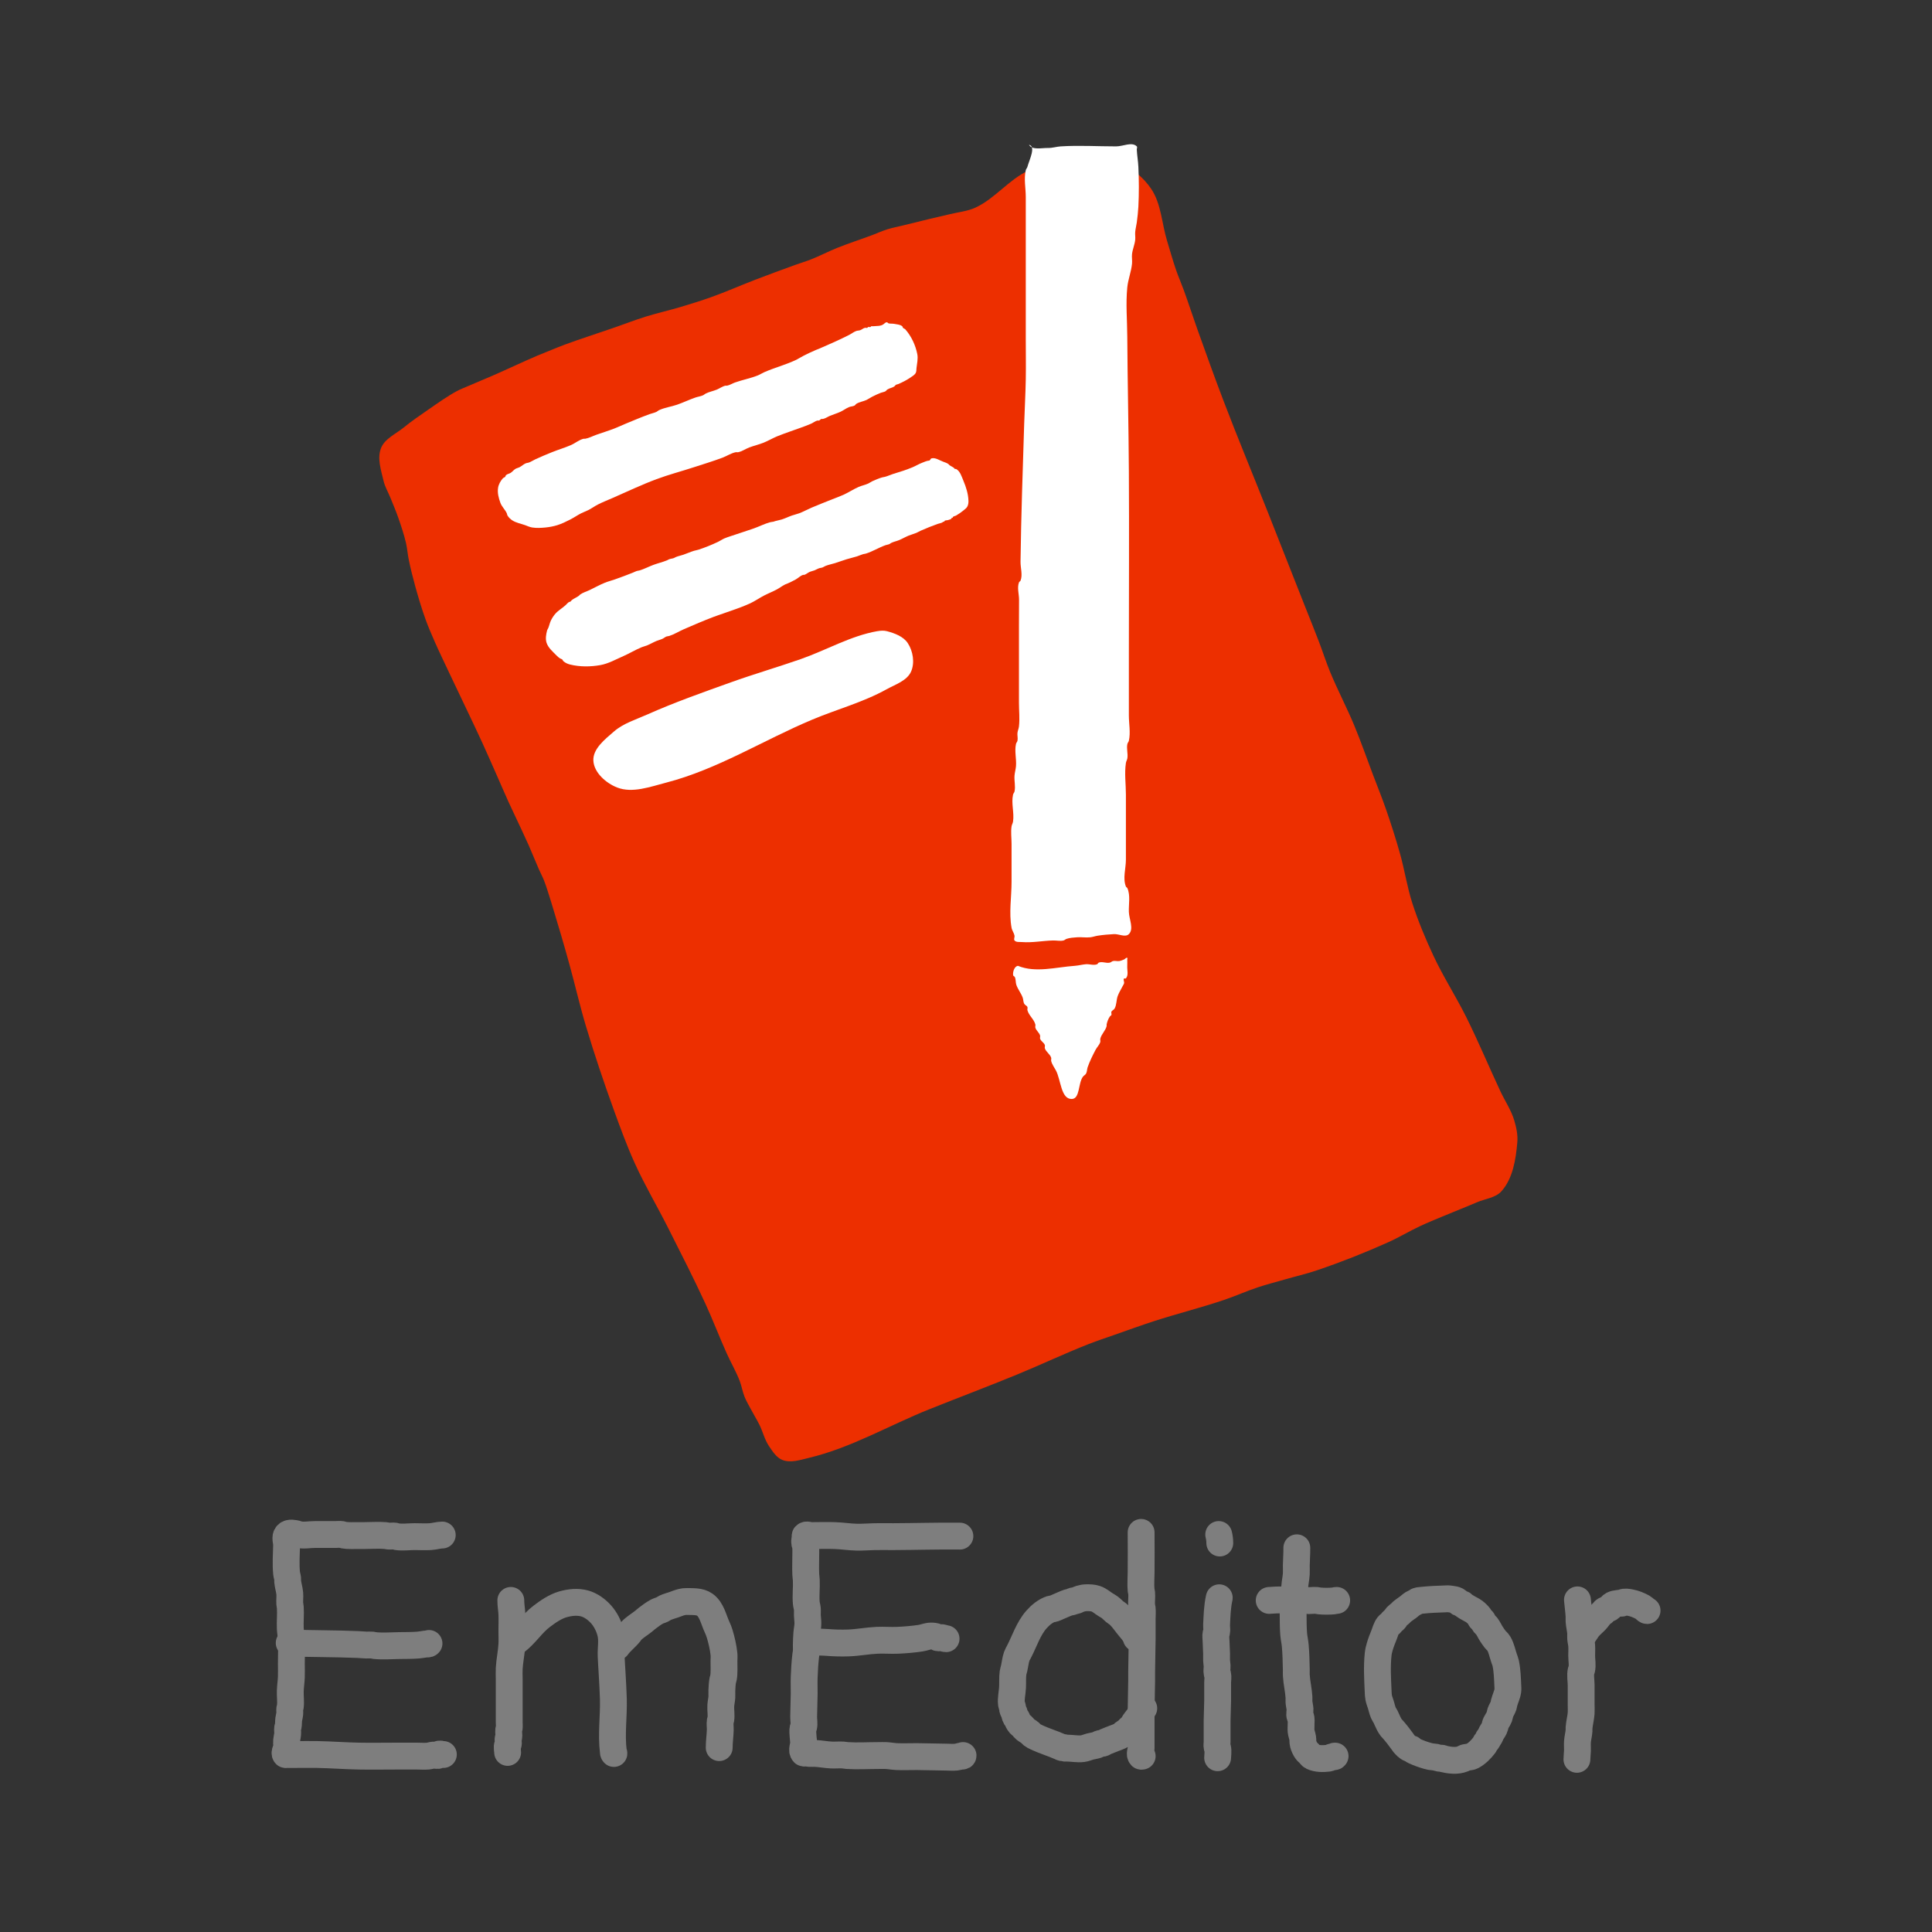 <?xml version="1.0" encoding="UTF-8" standalone="no"?>
<!-- Created with Inkscape (http://www.inkscape.org/) -->

<svg
   width="400"
   height="400"
   viewBox="0 0 105.833 105.833"
   version="1.1"
   id="svg5"
   xml:space="preserve"
   xmlns="http://www.w3.org/2000/svg"
   xmlns:svg="http://www.w3.org/2000/svg"><rect x="0" y="0" width="105.833" height="105.833" fill="#333333" stroke="none"/><defs
     id="defs2" /><g
     id="layer1"
     transform="translate(-24.722,-11.894)"
     style="opacity:1"><path
       style="opacity:1;fill:#ed2f00;fill-opacity:1;stroke:none;stroke-width:1.551;stroke-linecap:round;stroke-linejoin:round"
       d="m 83.62,20.55 c -0.879,0.144 -1.774,0.318 -2.581,0.695 -1.064,0.498 -1.819,1.532 -2.886,2.023 -0.434,0.2 -0.924,0.242 -1.388,0.356 -0.388,0.095 -0.778,0.18 -1.166,0.273 -0.463,0.111 -0.925,0.227 -1.388,0.341 -0.299,0.074 -0.603,0.13 -0.896,0.222 -0.275,0.086 -0.538,0.208 -0.808,0.31 -0.64,0.24 -1.292,0.449 -1.927,0.704 -0.483,0.194 -0.945,0.438 -1.429,0.629 -0.283,0.111 -0.576,0.197 -0.862,0.3 -0.733,0.264 -1.462,0.535 -2.189,0.813 -0.814,0.312 -1.612,0.666 -2.433,0.96 -0.555,0.198 -1.119,0.371 -1.683,0.54 -0.623,0.186 -1.26,0.326 -1.881,0.52 -0.611,0.191 -1.208,0.423 -1.813,0.632 -0.877,0.304 -1.762,0.583 -2.632,0.905 -0.246,0.091 -0.489,0.192 -0.733,0.29 -0.254,0.102 -0.509,0.203 -0.761,0.31 -0.821,0.351 -1.628,0.736 -2.446,1.093 -0.44,0.192 -0.885,0.372 -1.325,0.564 -0.215,0.094 -0.436,0.175 -0.642,0.286 -0.547,0.297 -1.055,0.664 -1.568,1.017 -0.46,0.316 -0.92,0.633 -1.353,0.985 -0.431,0.351 -1.03,0.604 -1.235,1.12 -0.223,0.562 0.002,1.22 0.141,1.809 0.076,0.321 0.251,0.61 0.374,0.916 0.145,0.361 0.299,0.718 0.427,1.085 0.16,0.457 0.314,0.918 0.425,1.39 0.068,0.29 0.086,0.59 0.145,0.881 0.102,0.503 0.226,1.001 0.363,1.496 0.17,0.612 0.352,1.221 0.567,1.818 0.144,0.399 0.314,0.788 0.483,1.176 0.251,0.573 0.525,1.136 0.791,1.702 0.605,1.291 1.234,2.57 1.829,3.865 0.263,0.574 0.515,1.153 0.771,1.73 0.221,0.499 0.434,1.001 0.659,1.497 0.096,0.212 0.197,0.423 0.296,0.634 0.271,0.582 0.551,1.159 0.812,1.746 0.193,0.434 0.365,0.878 0.557,1.313 0.091,0.206 0.199,0.406 0.283,0.615 0.076,0.188 0.137,0.381 0.201,0.574 0.126,0.382 0.239,0.768 0.356,1.152 0.134,0.442 0.268,0.885 0.398,1.329 0.151,0.519 0.3,1.039 0.443,1.56 0.311,1.127 0.57,2.268 0.906,3.387 0.464,1.546 0.979,3.077 1.53,4.595 0.355,0.978 0.713,1.957 1.142,2.904 0.55,1.214 1.232,2.363 1.831,3.553 0.691,1.372 1.393,2.74 2.035,4.135 0.413,0.896 0.762,1.821 1.167,2.721 0.229,0.509 0.513,0.993 0.714,1.513 0.11,0.284 0.153,0.591 0.267,0.873 0.097,0.241 0.232,0.465 0.354,0.695 0.15,0.283 0.319,0.555 0.462,0.841 0.189,0.381 0.282,0.812 0.521,1.164 0.201,0.295 0.413,0.641 0.747,0.766 0.456,0.17 0.981,-0.01 1.455,-0.123 2.303,-0.549 4.388,-1.782 6.587,-2.661 1.595,-0.638 3.202,-1.243 4.791,-1.895 1.323,-0.543 2.615,-1.159 3.947,-1.68 0.459,-0.179 0.928,-0.334 1.394,-0.497 0.72,-0.253 1.438,-0.514 2.165,-0.75 1.274,-0.414 2.577,-0.737 3.846,-1.166 0.622,-0.21 1.222,-0.482 1.844,-0.688 0.479,-0.159 0.969,-0.284 1.454,-0.424 0.598,-0.173 1.206,-0.313 1.796,-0.512 1.317,-0.446 2.613,-0.959 3.882,-1.528 0.604,-0.271 1.172,-0.616 1.772,-0.896 0.398,-0.186 0.807,-0.351 1.212,-0.521 0.63,-0.265 1.268,-0.511 1.895,-0.781 0.449,-0.193 1.011,-0.238 1.337,-0.601 0.627,-0.699 0.788,-1.743 0.87,-2.678 0.036,-0.406 -0.053,-0.821 -0.17,-1.212 -0.168,-0.559 -0.506,-1.053 -0.754,-1.582 -0.632,-1.349 -1.205,-2.725 -1.868,-4.058 -0.568,-1.143 -1.266,-2.221 -1.806,-3.378 -0.435,-0.932 -0.834,-1.885 -1.15,-2.863 -0.289,-0.893 -0.425,-1.829 -0.68,-2.733 -0.228,-0.809 -0.484,-1.61 -0.759,-2.404 -0.223,-0.645 -0.481,-1.278 -0.723,-1.917 -0.339,-0.896 -0.653,-1.802 -1.02,-2.686 -0.413,-0.996 -0.92,-1.951 -1.329,-2.949 -0.221,-0.54 -0.399,-1.098 -0.607,-1.643 -0.254,-0.665 -0.522,-1.324 -0.784,-1.986 -0.674,-1.707 -1.344,-3.415 -2.02,-5.121 -0.802,-2.025 -1.64,-4.035 -2.416,-6.07 -0.502,-1.316 -0.978,-2.643 -1.451,-3.97 -0.252,-0.707 -0.481,-1.422 -0.738,-2.126 -0.132,-0.362 -0.288,-0.714 -0.414,-1.078 -0.183,-0.528 -0.331,-1.068 -0.495,-1.603 -0.292,-0.95 -0.316,-2.026 -0.87,-2.851 -0.441,-0.657 -1.114,-1.184 -1.839,-1.502 -0.496,-0.218 -1.068,-0.209 -1.609,-0.231 -0.24,-0.01 -0.483,0.005 -0.72,0.044 z"
       id="path1176" /><path
       style="opacity:1;fill:#ffffff;fill-opacity:1;stroke:none;stroke-width:1.551;stroke-linecap:round;stroke-linejoin:round"
       d="m 73.143,29.636 c -0.154,0.138 -0.402,0.108 -0.608,0.13 -0.029,0.003 -0.06,-0.011 -0.087,0 -0.019,0.008 -0.025,0.036 -0.043,0.043 -0.04,0.017 -0.09,-0.017 -0.13,0 -0.019,0.008 -0.025,0.036 -0.043,0.043 -0.04,0.017 -0.088,-0.01 -0.13,0 -0.094,0.022 -0.169,0.099 -0.26,0.13 -0.07,0.024 -0.148,0.018 -0.217,0.043 -0.14,0.051 -0.258,0.15 -0.391,0.217 -0.526,0.266 -1.065,0.506 -1.606,0.738 -0.072,0.031 -0.146,0.056 -0.217,0.087 -0.22,0.095 -0.437,0.196 -0.651,0.304 -0.162,0.082 -0.313,0.184 -0.478,0.26 -0.549,0.254 -1.14,0.407 -1.693,0.651 -0.118,0.052 -0.227,0.125 -0.347,0.174 -0.408,0.164 -0.845,0.244 -1.259,0.391 -0.147,0.052 -0.281,0.144 -0.434,0.174 -0.028,0.005 -0.059,-0.006 -0.087,0 -0.171,0.037 -0.315,0.151 -0.478,0.217 -0.199,0.081 -0.416,0.12 -0.608,0.217 -0.047,0.023 -0.083,0.065 -0.13,0.087 -0.137,0.064 -0.291,0.081 -0.434,0.13 -0.338,0.117 -0.661,0.273 -0.998,0.391 -0.329,0.114 -0.684,0.155 -0.998,0.304 -0.047,0.022 -0.083,0.064 -0.13,0.087 -0.123,0.06 -0.262,0.083 -0.391,0.13 -0.439,0.161 -0.87,0.342 -1.302,0.521 -0.204,0.084 -0.402,0.181 -0.608,0.26 -0.329,0.127 -0.666,0.23 -0.998,0.347 -0.203,0.072 -0.396,0.18 -0.608,0.217 -0.029,0.005 -0.059,-0.007 -0.087,0 -0.252,0.059 -0.457,0.244 -0.695,0.347 -0.34,0.148 -0.698,0.252 -1.042,0.391 -0.307,0.123 -0.612,0.252 -0.912,0.391 -0.117,0.054 -0.226,0.129 -0.347,0.174 -0.056,0.021 -0.119,0.02 -0.174,0.043 -0.126,0.053 -0.226,0.155 -0.347,0.217 -0.07,0.035 -0.15,0.047 -0.217,0.087 -0.097,0.058 -0.166,0.155 -0.26,0.217 -0.081,0.053 -0.192,0.062 -0.26,0.13 -0.023,0.023 -0.022,0.063 -0.043,0.087 -0.035,0.039 -0.096,0.048 -0.13,0.087 -0.128,0.146 -0.231,0.329 -0.26,0.521 -0.043,0.275 0.034,0.564 0.13,0.825 0.077,0.207 0.254,0.364 0.347,0.564 0.019,0.041 0.019,0.091 0.043,0.13 0.065,0.104 0.157,0.194 0.26,0.26 0.208,0.134 0.461,0.178 0.695,0.26 0.129,0.046 0.255,0.108 0.391,0.13 0.243,0.039 0.493,0.024 0.738,0 0.22,-0.022 0.44,-0.064 0.651,-0.13 0.241,-0.076 0.469,-0.19 0.695,-0.304 0.208,-0.105 0.4,-0.242 0.608,-0.347 0.127,-0.064 0.264,-0.109 0.391,-0.174 0.179,-0.092 0.342,-0.212 0.521,-0.304 0.254,-0.13 0.52,-0.233 0.781,-0.347 0.808,-0.353 1.605,-0.734 2.431,-1.042 0.669,-0.249 1.362,-0.43 2.04,-0.651 0.522,-0.17 1.048,-0.329 1.563,-0.521 0.249,-0.093 0.477,-0.252 0.738,-0.304 0.043,-0.008 0.088,0.009 0.13,0 0.216,-0.044 0.402,-0.182 0.608,-0.26 0.257,-0.098 0.527,-0.158 0.781,-0.26 0.252,-0.101 0.488,-0.242 0.738,-0.347 0.228,-0.096 0.463,-0.174 0.695,-0.26 0.39,-0.145 0.79,-0.268 1.172,-0.434 0.119,-0.051 0.221,-0.144 0.347,-0.174 0.028,-0.007 0.059,0.008 0.087,0 0.05,-0.015 0.08,-0.072 0.13,-0.087 0.028,-0.008 0.059,0.006 0.087,0 0.139,-0.03 0.259,-0.119 0.391,-0.174 0.186,-0.077 0.381,-0.132 0.564,-0.217 0.165,-0.076 0.31,-0.192 0.478,-0.26 0.097,-0.04 0.213,-0.033 0.304,-0.087 0.035,-0.021 0.053,-0.065 0.087,-0.087 0.169,-0.11 0.382,-0.131 0.564,-0.217 0.105,-0.05 0.2,-0.121 0.304,-0.174 0.156,-0.08 0.315,-0.153 0.478,-0.217 0.085,-0.033 0.183,-0.039 0.26,-0.087 0.035,-0.022 0.053,-0.064 0.087,-0.087 0.117,-0.081 0.273,-0.093 0.391,-0.174 0.034,-0.023 0.052,-0.065 0.087,-0.087 0.039,-0.024 0.088,-0.025 0.13,-0.043 0.226,-0.097 0.448,-0.209 0.651,-0.347 0.11,-0.075 0.238,-0.144 0.304,-0.26 0.043,-0.077 0.034,-0.173 0.043,-0.26 0.029,-0.259 0.095,-0.526 0.043,-0.781 -0.098,-0.489 -0.324,-0.97 -0.651,-1.346 -0.034,-0.039 -0.096,-0.048 -0.13,-0.087 -0.021,-0.024 -0.019,-0.066 -0.043,-0.087 -0.116,-0.097 -0.286,-0.099 -0.434,-0.13 -0.114,-0.024 -0.242,0.008 -0.347,-0.043 -0.018,-0.009 -0.023,-0.04 -0.043,-0.043 -0.064,-0.01 -0.131,0.038 -0.174,0.087 -10e-7,2e-6 0,5e-6 -2e-6,6e-6 z"
       id="path1534" /><path
       style="opacity:1;fill:#ffffff;fill-opacity:1;stroke:none;stroke-width:1.551;stroke-linecap:round;stroke-linejoin:round"
       d="m 75.628,37.123 c -0.139,0.009 -0.269,0.073 -0.399,0.123 -0.179,0.069 -0.345,0.171 -0.522,0.246 -0.161,0.068 -0.326,0.127 -0.491,0.184 -0.193,0.067 -0.39,0.119 -0.583,0.184 -0.144,0.048 -0.283,0.113 -0.43,0.153 -0.05,0.014 -0.103,0.016 -0.153,0.031 -0.19,0.055 -0.374,0.13 -0.553,0.215 -0.074,0.036 -0.14,0.088 -0.215,0.123 -0.168,0.077 -0.353,0.111 -0.522,0.184 -0.286,0.124 -0.546,0.3 -0.829,0.43 -0.2,0.092 -0.409,0.163 -0.614,0.246 -0.379,0.153 -0.76,0.299 -1.136,0.46 -0.227,0.098 -0.444,0.219 -0.675,0.307 -0.13,0.049 -0.268,0.077 -0.399,0.123 -0.187,0.065 -0.364,0.155 -0.553,0.215 -0.121,0.038 -0.247,0.057 -0.368,0.092 -0.031,0.009 -0.061,0.023 -0.092,0.031 -0.06,0.015 -0.124,0.014 -0.184,0.031 -0.306,0.083 -0.591,0.231 -0.89,0.338 -0.427,0.152 -0.861,0.281 -1.289,0.43 -0.113,0.039 -0.229,0.074 -0.338,0.123 -0.117,0.053 -0.222,0.13 -0.338,0.184 -0.349,0.164 -0.707,0.311 -1.074,0.43 -0.08,0.026 -0.165,0.037 -0.246,0.061 -0.198,0.061 -0.387,0.149 -0.583,0.215 -0.132,0.045 -0.27,0.071 -0.399,0.123 -0.042,0.017 -0.08,0.046 -0.123,0.061 -0.079,0.029 -0.166,0.032 -0.246,0.061 -0.043,0.016 -0.081,0.044 -0.123,0.061 -0.239,0.099 -0.494,0.157 -0.737,0.246 -0.259,0.095 -0.503,0.228 -0.767,0.307 -0.05,0.015 -0.104,0.015 -0.153,0.031 -0.074,0.023 -0.143,0.063 -0.215,0.092 -0.325,0.13 -0.653,0.252 -0.982,0.368 -0.183,0.065 -0.373,0.111 -0.553,0.184 -0.284,0.115 -0.552,0.267 -0.829,0.399 -0.174,0.083 -0.365,0.135 -0.522,0.246 -0.024,0.017 -0.039,0.043 -0.061,0.061 -0.123,0.097 -0.276,0.149 -0.399,0.246 -0.034,0.027 -0.052,0.075 -0.092,0.092 -0.009,0.004 -0.021,-0.003 -0.031,0 -0.035,0.011 -0.064,0.038 -0.092,0.061 -0.045,0.037 -0.08,0.084 -0.123,0.123 -0.177,0.162 -0.392,0.282 -0.553,0.46 -0.099,0.11 -0.179,0.236 -0.246,0.368 -0.068,0.136 -0.094,0.29 -0.153,0.43 -0.018,0.042 -0.05,0.079 -0.061,0.123 -0.057,0.218 -0.099,0.461 -0.031,0.675 0.091,0.285 0.344,0.491 0.553,0.706 0.056,0.057 0.117,0.11 0.184,0.153 0.038,0.025 0.088,0.031 0.123,0.061 0.028,0.024 0.034,0.068 0.061,0.092 0.103,0.091 0.235,0.151 0.368,0.184 0.537,0.132 1.114,0.128 1.658,0.031 0.443,-0.079 0.846,-0.311 1.259,-0.491 0.344,-0.15 0.665,-0.35 1.013,-0.491 0.09,-0.037 0.186,-0.056 0.276,-0.092 0.178,-0.071 0.344,-0.172 0.522,-0.246 0.111,-0.046 0.229,-0.072 0.338,-0.123 0.075,-0.035 0.138,-0.094 0.215,-0.123 0.049,-0.018 0.104,-0.015 0.153,-0.031 0.279,-0.091 0.53,-0.251 0.798,-0.368 0.538,-0.236 1.079,-0.465 1.627,-0.675 0.172,-0.066 0.349,-0.121 0.522,-0.184 0.493,-0.179 0.998,-0.332 1.473,-0.553 0.266,-0.123 0.507,-0.295 0.767,-0.43 0.232,-0.12 0.476,-0.214 0.706,-0.338 0.158,-0.085 0.3,-0.197 0.46,-0.276 0.049,-0.024 0.103,-0.039 0.153,-0.061 0.146,-0.066 0.29,-0.137 0.43,-0.215 0.136,-0.076 0.249,-0.203 0.399,-0.246 0.02,-0.005 0.041,0.005 0.061,0 0.045,-0.011 0.083,-0.039 0.123,-0.061 0.052,-0.029 0.099,-0.067 0.153,-0.092 0.088,-0.041 0.186,-0.057 0.276,-0.092 0.094,-0.036 0.18,-0.092 0.276,-0.123 0.05,-0.016 0.104,-0.014 0.153,-0.031 0.065,-0.022 0.12,-0.067 0.184,-0.092 0.169,-0.066 0.349,-0.099 0.522,-0.153 0.216,-0.068 0.428,-0.149 0.645,-0.215 0.183,-0.056 0.37,-0.095 0.553,-0.153 0.114,-0.037 0.222,-0.09 0.338,-0.123 0.05,-0.014 0.104,-0.015 0.153,-0.031 0.372,-0.116 0.707,-0.33 1.074,-0.46 0.07,-0.025 0.147,-0.03 0.215,-0.061 0.033,-0.015 0.059,-0.045 0.092,-0.061 0.136,-0.068 0.289,-0.095 0.43,-0.153 0.178,-0.073 0.344,-0.172 0.522,-0.246 0.141,-0.058 0.29,-0.094 0.43,-0.153 0.084,-0.036 0.162,-0.085 0.246,-0.123 0.302,-0.135 0.61,-0.255 0.921,-0.368 0.091,-0.033 0.194,-0.041 0.276,-0.092 0.012,-0.008 0.017,-0.025 0.031,-0.031 0.019,-0.008 0.047,0.014 0.061,0 0.007,-0.007 -0.006,-0.023 0,-0.031 0.045,-0.059 0.145,-0.034 0.215,-0.061 0.064,-0.025 0.148,-0.034 0.184,-0.092 0.005,-0.009 -0.007,-0.023 0,-0.031 0.014,-0.014 0.047,0.014 0.061,0 0.007,-0.007 -0.005,-0.022 0,-0.031 0.036,-0.058 0.125,-0.057 0.184,-0.092 0.139,-0.082 0.275,-0.173 0.399,-0.276 0.078,-0.065 0.167,-0.126 0.215,-0.215 0.049,-0.092 0.064,-0.203 0.061,-0.307 -0.009,-0.38 -0.129,-0.755 -0.276,-1.105 -0.098,-0.233 -0.178,-0.522 -0.399,-0.645 -0.018,-0.01 -0.042,0.008 -0.061,0 -0.027,-0.011 -0.039,-0.043 -0.061,-0.061 -0.076,-0.06 -0.17,-0.093 -0.246,-0.153 -0.023,-0.018 -0.038,-0.045 -0.061,-0.061 -0.083,-0.057 -0.182,-0.088 -0.276,-0.123 -0.21,-0.076 -0.428,-0.24 -0.645,-0.184 -0.056,0.015 -0.068,0.105 -0.123,0.123 -2e-6,10e-7 -4e-6,-1e-6 -6e-6,-1e-6 z"
       id="path1649" /><path
       style="opacity:1;fill:#ffffff;fill-opacity:1;stroke:none;stroke-width:1.551;stroke-linecap:round;stroke-linejoin:round"
       d="m 72.782,46.468 c -1.47,0.258 -2.796,1.043 -4.205,1.534 -1.265,0.441 -2.553,0.816 -3.815,1.268 -1.54,0.552 -3.086,1.096 -4.58,1.762 -0.623,0.278 -1.308,0.482 -1.824,0.929 -0.495,0.429 -1.169,0.952 -1.132,1.606 0.037,0.653 0.694,1.228 1.303,1.466 0.839,0.327 1.816,-0.043 2.687,-0.268 2.812,-0.728 5.323,-2.327 8.001,-3.451 1.35,-0.567 2.788,-0.949 4.068,-1.66 0.484,-0.269 1.123,-0.468 1.346,-0.975 0.21,-0.479 0.105,-1.122 -0.184,-1.558 -0.24,-0.363 -0.713,-0.537 -1.134,-0.65 -0.171,-0.046 -0.358,-0.032 -0.533,-0.001 z"
       id="path1651" /><path
       style="opacity:1;fill:#ffffff;fill-opacity:1;stroke:none;stroke-width:1.551;stroke-linecap:round;stroke-linejoin:round"
       d="m 81.087,19.825 c 0.398,0.079 0.021,0.824 -0.087,1.216 -0.017,0.062 -0.072,0.111 -0.087,0.174 -0.113,0.479 0,0.984 0,1.476 0,1.158 0,2.315 0,3.473 0,1.447 0,2.894 0,4.341 0,0.724 0.013,1.447 0,2.171 -0.014,0.811 -0.062,1.621 -0.087,2.431 -0.079,2.518 -0.168,5.035 -0.201,7.554 -0.005,0.347 0.128,0.719 0,1.042 -0.015,0.037 -0.067,0.05 -0.081,0.087 -0.117,0.296 5.64e-4,0.637 0,0.955 -8.73e-4,0.492 -0.004,0.984 -0.005,1.476 -9.69e-4,0.55 0,1.1 0,1.65 0,0.839 0,1.679 0,2.518 0,0.434 0.05,0.871 0,1.302 -0.014,0.118 -0.068,0.229 -0.081,0.347 -0.017,0.144 0.031,0.293 0,0.434 -0.014,0.062 -0.067,0.111 -0.081,0.174 -0.088,0.396 0.031,0.812 0,1.216 -0.014,0.175 -0.068,0.346 -0.081,0.521 -0.022,0.289 0.063,0.586 0,0.868 -0.014,0.062 -0.067,0.111 -0.081,0.174 -0.107,0.48 0.074,0.99 0,1.476 -0.014,0.09 -0.068,0.171 -0.081,0.26 -0.048,0.315 0,0.637 0,0.955 0,0.695 0,1.389 0,2.084 0,0.839 -0.15,1.692 0,2.518 0.028,0.152 0.135,0.282 0.163,0.434 0.015,0.085 -0.055,0.193 0,0.26 0.087,0.108 0.268,0.076 0.407,0.087 0.568,0.045 1.138,-0.072 1.708,-0.087 0.19,-0.005 0.385,0.046 0.569,0 0.06,-0.015 0.104,-0.067 0.163,-0.087 0.182,-0.061 0.378,-0.072 0.569,-0.087 0.243,-0.018 0.489,0.026 0.732,0 0.138,-0.015 0.27,-0.066 0.407,-0.087 0.296,-0.046 0.595,-0.072 0.895,-0.087 0.271,-0.013 0.622,0.192 0.813,0 0.287,-0.287 0.013,-0.811 0,-1.216 -0.014,-0.435 0.091,-0.903 -0.081,-1.302 -0.016,-0.036 -0.067,-0.05 -0.081,-0.087 -0.181,-0.458 0,-0.984 0,-1.476 0,-1.187 0,-2.373 0,-3.56 0,-0.579 -0.087,-1.164 0,-1.736 0.014,-0.09 0.068,-0.171 0.081,-0.26 0.039,-0.257 -0.057,-0.527 0,-0.781 0.014,-0.062 0.067,-0.111 0.081,-0.174 0.101,-0.452 0,-0.926 0,-1.389 0,-1.129 0,-2.257 0,-3.386 0,-3.328 0.02,-6.657 0,-9.985 -0.014,-2.46 -0.072,-4.92 -0.087,-7.38 -0.005,-0.897 -0.088,-1.799 0,-2.692 0.044,-0.441 0.217,-0.862 0.26,-1.302 0.017,-0.173 -0.019,-0.348 0,-0.521 0.029,-0.265 0.145,-0.516 0.174,-0.781 0.016,-0.144 -0.012,-0.29 0,-0.434 0.015,-0.175 0.064,-0.346 0.087,-0.521 0.038,-0.288 0.072,-0.578 0.087,-0.868 0.036,-0.723 0.033,-1.448 0,-2.171 -0.014,-0.319 -0.072,-0.636 -0.087,-0.955 -0.003,-0.058 0.041,-0.133 0,-0.174 -0.266,-0.266 -0.752,0 -1.129,0 -1.013,0 -2.028,-0.063 -3.039,0 -0.233,0.015 -0.461,0.092 -0.695,0.087 -0.352,-0.007 -0.86,0.128 -1.042,-0.174 -10e-7,-2e-6 0,-6e-6 10e-7,-6e-6 z"
       id="path1653" /><path
       style="opacity:1;fill:#ffffff;fill-opacity:1;stroke:none;stroke-width:1.551;stroke-linecap:round;stroke-linejoin:round"
       d="m 80.48,64.8 c 0.963,0.399 2.086,0.074 3.126,0 0.204,-0.015 0.404,-0.072 0.608,-0.087 0.202,-0.014 0.421,0.078 0.608,0 0.038,-0.016 0.049,-0.071 0.087,-0.087 0.187,-0.078 0.411,0.047 0.608,0 0.063,-0.015 0.111,-0.072 0.174,-0.087 0.113,-0.027 0.233,0.019 0.347,0 0.09,-0.015 0.176,-0.052 0.26,-0.087 0.06,-0.025 0.119,-0.121 0.174,-0.087 0.025,0.015 0,0.058 0,0.087 0,0.116 0.007,0.232 0,0.347 -0.015,0.233 0.088,0.54 -0.087,0.695 -0.022,0.019 -0.066,-0.02 -0.087,0 -0.061,0.061 0.02,0.176 0,0.26 -0.015,0.063 -0.058,0.116 -0.087,0.174 -0.087,0.174 -0.193,0.339 -0.26,0.521 -0.083,0.224 -0.056,0.487 -0.174,0.695 -0.04,0.071 -0.142,0.098 -0.174,0.174 -0.022,0.053 0.022,0.12 0,0.174 -0.016,0.038 -0.064,0.053 -0.087,0.087 -0.086,0.13 -0.144,0.281 -0.174,0.434 -0.005,0.028 0.007,0.059 0,0.087 -0.059,0.252 -0.288,0.443 -0.347,0.695 -0.013,0.056 0.015,0.118 0,0.174 -0.045,0.163 -0.182,0.285 -0.26,0.434 -0.163,0.31 -0.319,0.625 -0.434,0.955 -0.039,0.113 -0.028,0.243 -0.087,0.347 -0.04,0.071 -0.126,0.107 -0.174,0.174 -0.265,0.367 -0.155,1.206 -0.608,1.216 -0.596,0.013 -0.59,-1.036 -0.868,-1.563 -0.091,-0.172 -0.216,-0.332 -0.26,-0.521 -0.013,-0.056 0.017,-0.118 0,-0.174 -0.06,-0.2 -0.287,-0.321 -0.347,-0.521 -0.017,-0.055 0.018,-0.119 0,-0.174 -0.046,-0.137 -0.215,-0.21 -0.26,-0.347 -0.018,-0.055 0.015,-0.118 0,-0.174 -0.045,-0.163 -0.215,-0.271 -0.26,-0.434 -0.015,-0.056 0.015,-0.118 0,-0.174 -0.075,-0.288 -0.359,-0.493 -0.434,-0.781 -0.015,-0.056 0.022,-0.12 0,-0.174 -0.031,-0.076 -0.133,-0.102 -0.174,-0.174 -0.059,-0.104 -0.045,-0.235 -0.087,-0.347 -0.09,-0.243 -0.263,-0.45 -0.347,-0.695 -0.048,-0.14 -0.017,-0.304 -0.087,-0.434 -0.019,-0.036 -0.08,-0.046 -0.087,-0.087 -0.031,-0.192 0.069,-0.49 0.26,-0.521 4e-6,-10e-7 5e-6,7e-6 8e-6,8e-6 z"
       id="path1655" /><path
       style="opacity:1;fill:none;fill-opacity:1;stroke:#7e7e7e;stroke-width:1.471;stroke-linecap:round;stroke-linejoin:round;stroke-opacity:1"
       d="m 48.948,95.982 c -0.215,0.003 -0.426,0.073 -0.64,0.087 -0.29,0.02 -0.582,0 -0.873,0 -0.33,0 -0.664,0.053 -0.99,0 -0.03,-0.005 -0.057,-0.024 -0.087,-0.029 -0.115,-0.019 -0.233,0.01 -0.349,0 -0.059,-0.005 -0.116,-0.024 -0.175,-0.029 -0.387,-0.032 -0.776,0 -1.165,0 -0.097,0 -0.194,0.002 -0.291,0 -0.282,-0.005 -0.567,0.021 -0.844,-0.029 -0.03,-0.005 -0.057,-0.024 -0.087,-0.029 -0.115,-0.019 -0.233,0 -0.349,0 -0.378,0 -0.757,0 -1.135,0 -0.301,0 -0.61,0.069 -0.902,0 -0.021,-0.005 -0.037,-0.025 -0.058,-0.029 -0.181,-0.038 -0.423,-0.102 -0.553,0.029 -0.137,0.138 -0.024,0.388 -0.029,0.582 -0.013,0.514 -0.051,1.031 0,1.543 0.01,0.098 0.048,0.193 0.058,0.291 0.005,0.048 -0.004,0.097 0,0.146 0.019,0.226 0.097,0.444 0.116,0.67 0.016,0.184 -0.013,0.369 0,0.553 0.005,0.068 0.024,0.135 0.029,0.204 0.028,0.387 -0.019,0.777 0,1.165 0.01,0.195 0.049,0.387 0.058,0.582 0.022,0.446 0,0.893 0,1.339 0,0.243 0.009,0.485 0,0.728 -0.01,0.253 -0.049,0.504 -0.058,0.757 -0.011,0.291 0.036,0.584 0,0.873 -0.005,0.04 -0.024,0.077 -0.029,0.116 -0.011,0.087 0.008,0.175 0,0.262 -0.01,0.108 -0.044,0.213 -0.058,0.32 -0.016,0.125 -0.004,0.254 -0.029,0.378 -0.006,0.03 -0.024,0.057 -0.029,0.087 -0.017,0.105 0.008,0.214 0,0.32 -0.01,0.127 -0.045,0.252 -0.058,0.378 -0.018,0.174 0.042,0.364 -0.029,0.524 -0.006,0.013 -0.024,0.017 -0.029,0.029 -0.026,0.063 -0.048,0.156 0,0.204 0.014,0.014 0.039,0 0.058,0 0.049,0 0.097,0 0.146,0 0.136,0 0.272,0 0.408,0 0.378,0 0.757,-0.008 1.135,0 0.757,0.015 1.513,0.073 2.271,0.087 0.679,0.013 1.359,0 2.038,0 0.378,0 0.757,0 1.135,0 0.204,0 0.408,0.018 0.611,0 0.108,-0.01 0.212,-0.049 0.32,-0.058 0.087,-0.009 0.2,0.062 0.262,0 0.007,-0.007 -0.007,-0.022 0,-0.029 0.062,-0.062 0.22,0 0.262,0"
       id="path2079" /><path
       style="opacity:1;fill:none;fill-opacity:1;stroke:#7e7e7e;stroke-width:1.471;stroke-linecap:round;stroke-linejoin:round;stroke-opacity:1"
       d="m 40.564,101.892 c 1.251,0.048 2.505,0.034 3.756,0.087 0.155,0.007 0.31,0.024 0.466,0.029 0.107,0.004 0.214,-0.01 0.32,0 0.049,0.005 0.096,0.024 0.146,0.029 0.444,0.044 0.893,0.007 1.339,0 0.349,-0.005 0.7,4.7e-4 1.048,-0.029 0.137,-0.012 0.272,-0.037 0.408,-0.058 0.058,-0.009 0.123,0.023 0.175,-0.029"
       id="path2144" /><path
       style="opacity:1;fill:none;fill-opacity:1;stroke:#7e7e7e;stroke-width:1.471;stroke-linecap:round;stroke-linejoin:round;stroke-opacity:1"
       d="m 52.704,99.563 c -0.002,0.255 0.049,0.504 0.058,0.757 0.012,0.31 0,0.621 0,0.932 0,0.243 0.013,0.486 0,0.728 -0.024,0.439 -0.121,0.871 -0.146,1.31 -0.011,0.194 0,0.388 0,0.582 0,0.534 0,1.067 0,1.601 0,0.252 0,0.505 0,0.757 0,0.107 0.013,0.214 0,0.32 -0.005,0.04 -0.024,0.077 -0.029,0.116 -0.017,0.135 0.031,0.275 0,0.408 -0.005,0.021 -0.024,0.037 -0.029,0.058 -0.025,0.104 0.041,0.222 0,0.32 -0.005,0.013 -0.024,0.017 -0.029,0.029 -0.052,0.126 0,0.283 0,0.408"
       id="path2146" /><path
       style="opacity:1;fill:none;fill-opacity:1;stroke:#7e7e7e;stroke-width:1.471;stroke-linecap:round;stroke-linejoin:round;stroke-opacity:1"
       d="m 52.966,101.834 c 0.54,-0.4 0.894,-0.997 1.427,-1.397 0.358,-0.269 0.74,-0.539 1.171,-0.661 0.379,-0.108 0.802,-0.153 1.182,-0.047 0.345,0.096 0.656,0.326 0.896,0.591 0.255,0.283 0.433,0.644 0.528,1.013 0.106,0.413 0.013,0.852 0.03,1.278 0.013,0.333 0.038,0.665 0.056,0.997 0.024,0.456 0.055,0.913 0.066,1.37 0.023,0.96 -0.123,1.929 0,2.882 0.003,0.024 -8.61e-4,0.056 0.019,0.071 0.002,0.002 0.006,-0.002 0.008,-2.1e-4 0.004,0.004 0.002,0.017 0.002,0.017"
       id="path2148" /><path
       style="opacity:1;fill:none;fill-opacity:1;stroke:#7e7e7e;stroke-width:1.471;stroke-linecap:round;stroke-linejoin:round;stroke-opacity:1"
       d="m 58.526,102.096 c 0.2,-0.281 0.486,-0.487 0.699,-0.757 0.022,-0.028 0.035,-0.061 0.058,-0.087 0.201,-0.218 0.468,-0.366 0.699,-0.553 0.059,-0.048 0.114,-0.1 0.175,-0.146 0.178,-0.135 0.356,-0.273 0.553,-0.378 0.092,-0.049 0.197,-0.07 0.291,-0.116 0.051,-0.025 0.094,-0.063 0.146,-0.087 0.158,-0.074 0.329,-0.118 0.495,-0.175 0.145,-0.05 0.287,-0.113 0.437,-0.146 0.086,-0.019 0.174,-0.032 0.262,-0.029 0.335,0.011 0.718,-0.021 0.99,0.175 0.378,0.271 0.474,0.801 0.67,1.223 0.057,0.123 0.107,0.249 0.146,0.378 0.107,0.361 0.194,0.731 0.233,1.106 0.013,0.125 0.002,0.252 0,0.378 -0.005,0.311 0.025,0.626 -0.029,0.932 -0.005,0.03 -0.023,0.057 -0.029,0.087 -0.042,0.2 -0.049,0.407 -0.058,0.611 -0.005,0.116 0.007,0.233 0,0.349 -0.01,0.156 -0.049,0.31 -0.058,0.466 -0.016,0.252 0.04,0.508 0,0.757 -0.005,0.03 -0.024,0.057 -0.029,0.087 -0.026,0.163 0.005,0.33 0,0.495 -0.01,0.321 -0.058,0.638 -0.058,0.961"
       id="path2150" /><path
       style="opacity:1;fill:none;fill-opacity:1;stroke:#7e7e7e;stroke-width:1.471;stroke-linecap:round;stroke-linejoin:round;stroke-opacity:1"
       d="m 77.304,96.041 c -1.216,-0.014 -2.426,0.024 -3.639,0.029 -0.34,0.001 -0.679,-0.005 -1.019,0 -0.33,0.005 -0.66,0.036 -0.99,0.029 -0.399,-0.009 -0.795,-0.073 -1.194,-0.087 -0.436,-0.016 -0.873,0 -1.31,0 -0.107,0 -0.245,-0.075 -0.32,0 -0.014,0.014 8.06e-4,0.039 0,0.058 -0.005,0.117 -0.051,0.235 -0.029,0.349 0.004,0.021 0.023,0.037 0.029,0.058 0.025,0.084 0.024,0.174 0.029,0.262 0.006,0.107 0,0.213 0,0.32 0,0.359 -0.016,0.718 0,1.077 0.005,0.107 0.024,0.213 0.029,0.32 0.019,0.417 -0.037,0.836 0,1.252 0.01,0.108 0.048,0.212 0.058,0.32 0.01,0.116 -0.004,0.233 0,0.349 0.005,0.155 0.033,0.31 0.029,0.466 -0.004,0.176 -0.045,0.349 -0.058,0.524 -0.017,0.213 -0.024,0.427 -0.029,0.64 -0.003,0.126 0.01,0.253 0,0.378 -0.005,0.059 -0.022,0.116 -0.029,0.175 -0.048,0.406 -0.073,0.814 -0.087,1.223 -0.011,0.301 0.004,0.602 0,0.902 -0.005,0.417 -0.024,0.834 -0.029,1.252 -0.002,0.184 0.042,0.374 0,0.553 -0.005,0.021 -0.024,0.037 -0.029,0.058 -0.038,0.161 -0.008,0.33 0,0.495 0.005,0.097 0.024,0.194 0.029,0.291 0.01,0.194 -0.137,0.445 0,0.582 0.027,0.028 0.078,-0.003 0.116,0 0.068,0.005 0.135,0.024 0.204,0.029 0.106,0.008 0.214,-0.006 0.32,0 0.292,0.015 0.581,0.073 0.873,0.087 0.213,0.011 0.427,-0.013 0.64,0 0.078,0.005 0.155,0.024 0.233,0.029 0.571,0.036 1.145,0 1.718,0 0.136,0 0.272,-0.007 0.408,0 0.195,0.01 0.387,0.049 0.582,0.058 0.368,0.018 0.738,-0.004 1.106,0 0.544,0.005 1.087,0.024 1.63,0.029 0.175,0.002 0.35,0.019 0.524,0 0.089,-0.01 0.175,-0.037 0.262,-0.058 0.039,-0.009 0.116,0.027 0.116,-0.029"
       id="path2152" /><path
       style="opacity:1;fill:none;fill-opacity:1;stroke:#7e7e7e;stroke-width:1.471;stroke-linecap:round;stroke-linejoin:round;stroke-opacity:1"
       d="m 68.978,101.718 c 0.64,0.171 0.697,0.117 1.048,0.146 0.387,0.032 0.776,0.042 1.165,0.029 0.526,-0.018 1.046,-0.121 1.572,-0.146 0.378,-0.018 0.757,0.018 1.135,0 0.419,-0.019 0.837,-0.054 1.252,-0.116 0.186,-0.028 0.365,-0.112 0.553,-0.116 0.118,-0.003 0.244,0.005 0.349,0.058 0.012,0.007 0.016,0.024 0.029,0.029 0.072,0.03 0.156,-0.009 0.233,0 0.079,0.01 0.155,0.058 0.233,0.058"
       id="path2154" /><path
       style="opacity:1;fill:none;fill-opacity:1;stroke:#7e7e7e;stroke-width:1.471;stroke-linecap:round;stroke-linejoin:round;stroke-opacity:1"
       d="m 87.231,95.837 c 0.011,0.721 0,1.456 0,2.183 0,0.33 -0.033,0.661 0,0.99 0.005,0.049 0.024,0.096 0.029,0.146 0.023,0.232 -0.023,0.467 0,0.699 0.005,0.049 0.024,0.096 0.029,0.146 0.02,0.203 0,0.408 0,0.611 0,0.359 0.003,0.718 0,1.077 -0.005,0.592 -0.024,1.184 -0.029,1.776 -0.001,0.165 0.002,0.33 0,0.495 -0.005,0.553 -0.024,1.106 -0.029,1.659 -0.002,0.233 0,0.466 0,0.699 0,0.446 0,0.893 0,1.339 0,0.146 -0.103,0.334 0,0.437 0.014,0.014 0.039,0 0.058,0"
       id="path2156" /><path
       style="opacity:1;fill:none;fill-opacity:1;stroke:#7e7e7e;stroke-width:1.471;stroke-linecap:round;stroke-linejoin:round;stroke-opacity:1"
       d="m 86.969,101.63 c -0.082,-0.281 -0.318,-0.494 -0.495,-0.728 -0.146,-0.192 -0.291,-0.388 -0.466,-0.553 -0.071,-0.067 -0.158,-0.113 -0.233,-0.175 -0.09,-0.074 -0.168,-0.163 -0.262,-0.233 -0.073,-0.055 -0.155,-0.097 -0.233,-0.146 -0.174,-0.108 -0.33,-0.255 -0.524,-0.32 -0.176,-0.059 -0.368,-0.065 -0.553,-0.058 -0.108,0.004 -0.216,0.028 -0.32,0.058 -0.1,0.029 -0.188,0.097 -0.291,0.116 -0.029,0.006 -0.06,-0.011 -0.087,0 -0.013,0.006 -0.017,0.022 -0.029,0.029 -0.07,0.039 -0.157,0.033 -0.233,0.058 -0.169,0.056 -0.329,0.138 -0.495,0.204 -0.126,0.05 -0.246,0.121 -0.378,0.146 -0.019,0.004 -0.04,-0.006 -0.058,0 -0.318,0.102 -0.594,0.332 -0.815,0.582 -0.445,0.505 -0.65,1.179 -0.961,1.776 -0.04,0.077 -0.088,0.151 -0.116,0.233 -0.076,0.215 -0.094,0.447 -0.146,0.67 -0.018,0.078 -0.047,0.154 -0.058,0.233 -0.038,0.269 -0.016,0.544 -0.029,0.815 -0.015,0.301 -0.097,0.604 -0.058,0.902 0.008,0.061 0.048,0.114 0.058,0.175 0.005,0.029 -0.006,0.059 0,0.087 0.015,0.072 0.061,0.135 0.087,0.204 0.033,0.086 0.039,0.184 0.087,0.262 0.014,0.023 0.043,0.035 0.058,0.058 0.029,0.044 0.034,0.099 0.058,0.146 0.033,0.062 0.07,0.123 0.116,0.175 0.051,0.056 0.128,0.086 0.175,0.146 0.013,0.017 0.015,0.042 0.029,0.058 0.093,0.112 0.239,0.167 0.349,0.262 0.041,0.036 0.073,0.083 0.116,0.116 0.062,0.048 0.133,0.082 0.204,0.116 0.443,0.215 0.92,0.351 1.368,0.553 0.02,0.009 0.037,0.024 0.058,0.029 0.038,0.009 0.079,-0.009 0.116,0 0.021,0.005 0.037,0.024 0.058,0.029 0.047,0.011 0.097,-8.8e-4 0.146,0 0.272,0.005 0.545,0.062 0.815,0.029 0.14,-0.017 0.271,-0.081 0.408,-0.116 0.125,-0.032 0.255,-0.047 0.378,-0.087 0.07,-0.023 0.131,-0.072 0.204,-0.087 0.029,-0.006 0.059,0.007 0.087,0 0.063,-0.015 0.115,-0.061 0.175,-0.087 0.143,-0.064 0.292,-0.114 0.437,-0.175 0.156,-0.065 0.326,-0.108 0.466,-0.204 0.034,-0.023 0.056,-0.061 0.087,-0.087 0.081,-0.067 0.193,-0.096 0.262,-0.175 0.014,-0.016 0.015,-0.041 0.029,-0.058 0.039,-0.048 0.104,-0.07 0.146,-0.116 0.061,-0.068 0.094,-0.157 0.146,-0.233 0.129,-0.189 0.288,-0.358 0.408,-0.553 0.045,-0.074 0.047,-0.163 0.116,-0.233"
       id="path2158" /><path
       style="opacity:1;fill:none;fill-opacity:1;stroke:#7e7e7e;stroke-width:1.471;stroke-linecap:round;stroke-linejoin:round;stroke-opacity:1"
       d="m 91.482,95.953 c 0.04,0.167 0.058,0.297 0.058,0.466"
       id="path2160" /><path
       style="opacity:1;fill:none;fill-opacity:1;stroke:#7e7e7e;stroke-width:1.471;stroke-linecap:round;stroke-linejoin:round;stroke-opacity:1"
       d="m 91.511,99.418 c -0.11,0.493 -0.121,0.988 -0.146,1.485 -0.007,0.136 0.031,0.275 0,0.408 -0.005,0.021 -0.024,0.037 -0.029,0.058 -0.031,0.132 -0.003,0.272 0,0.408 0.005,0.233 0.024,0.466 0.029,0.699 0.003,0.126 -0.006,0.252 0,0.378 0.005,0.097 0.024,0.194 0.029,0.291 0.007,0.136 -0.031,0.275 0,0.408 0.005,0.021 0.024,0.037 0.029,0.058 0.036,0.151 0,0.311 0,0.466 0,0.33 0.004,0.66 0,0.99 -0.005,0.359 -0.024,0.718 -0.029,1.077 -0.002,0.175 0,0.349 0,0.524 0,0.214 0,0.427 0,0.64 0,0.097 -0.022,0.197 0,0.291 0.005,0.021 0.024,0.037 0.029,0.058 0.04,0.17 0,0.398 0,0.524"
       id="path2162" /><path
       style="opacity:1;fill:none;fill-opacity:1;stroke:#7e7e7e;stroke-width:1.471;stroke-linecap:round;stroke-linejoin:round;stroke-opacity:1"
       d="m 94.247,99.563 c 0.51,-0.046 1.029,-0.024 1.543,-0.029 0.126,-9.2e-4 0.254,-0.02 0.378,0 0.03,0.005 0.057,0.024 0.087,0.029 0.192,0.031 0.389,-0.016 0.582,0 0.059,0.005 0.116,0.024 0.175,0.029 0.251,0.021 0.505,0.021 0.757,0 0.059,-0.005 0.105,-0.029 0.175,-0.029"
       id="path2164" /><path
       style="opacity:1;fill:none;fill-opacity:1;stroke:#7e7e7e;stroke-width:1.471;stroke-linecap:round;stroke-linejoin:round;stroke-opacity:1"
       d="m 95.761,96.681 c 0.005,0.322 -0.024,0.64 -0.029,0.961 -0.002,0.155 0.009,0.311 0,0.466 -0.015,0.244 -0.073,0.484 -0.087,0.728 -0.006,0.097 0.005,0.194 0,0.291 -0.005,0.097 -0.002,0.197 -0.029,0.291 -0.006,0.021 -0.023,0.037 -0.029,0.058 -0.034,0.122 -0.024,0.252 -0.029,0.378 -0.005,0.136 -0.002,0.272 0,0.408 0.005,0.379 -0.001,0.758 0.029,1.135 0.017,0.215 0.068,0.426 0.087,0.64 0.04,0.445 0.049,0.892 0.058,1.339 0.002,0.097 -0.006,0.194 0,0.291 0.024,0.4 0.121,0.794 0.146,1.194 0.005,0.087 -0.006,0.175 0,0.262 0.01,0.137 0.049,0.271 0.058,0.408 0.009,0.126 -0.048,0.262 0,0.378 0.005,0.013 0.023,0.017 0.029,0.029 0.057,0.124 0.024,0.271 0.029,0.408 0.005,0.126 -0.014,0.253 0,0.378 0.015,0.129 0.067,0.251 0.087,0.378 0.017,0.106 0.001,0.217 0.029,0.32 0.036,0.134 0.095,0.264 0.175,0.378 0.039,0.056 0.097,0.097 0.146,0.146 0.058,0.058 0.1,0.139 0.175,0.175 0.264,0.125 0.583,0.12 0.873,0.087 0.091,-0.01 0.171,-0.073 0.262,-0.087 0.029,-0.005 0.06,0.011 0.087,0 0.013,-0.006 -0.049,-0.029 0.029,-0.029"
       id="path2166" /><path
       style="opacity:1;fill:none;fill-opacity:1;stroke:#7e7e7e;stroke-width:1.471;stroke-linecap:round;stroke-linejoin:round;stroke-opacity:1"
       d="m 104.612,99.651 c -0.108,-0.149 -0.342,-0.145 -0.524,-0.175 -0.038,-0.007 -0.078,-9.2e-4 -0.116,0 -0.476,0.015 -0.953,0.033 -1.427,0.087 -0.059,0.007 -0.12,0.008 -0.175,0.029 -0.033,0.013 -0.057,0.041 -0.087,0.058 -0.056,0.033 -0.12,0.053 -0.175,0.087 -0.094,0.059 -0.174,0.137 -0.262,0.204 -0.105,0.079 -0.22,0.147 -0.32,0.233 -0.042,0.036 -0.076,0.08 -0.116,0.116 -0.056,0.051 -0.123,0.09 -0.175,0.146 -0.057,0.061 -0.082,0.15 -0.146,0.204 -0.016,0.014 -0.041,0.016 -0.058,0.029 -0.059,0.047 -0.091,0.122 -0.146,0.175 -0.035,0.033 -0.086,0.049 -0.116,0.087 -0.119,0.149 -0.161,0.347 -0.233,0.524 -0.085,0.211 -0.17,0.422 -0.233,0.64 -0.038,0.134 -0.073,0.269 -0.087,0.408 -0.073,0.685 -0.031,1.379 0,2.067 0.005,0.107 0.009,0.215 0.029,0.32 0.025,0.13 0.077,0.252 0.116,0.378 0.048,0.155 0.081,0.317 0.146,0.466 0.031,0.072 0.081,0.134 0.116,0.204 0.064,0.124 0.109,0.256 0.175,0.378 0.043,0.081 0.089,0.161 0.146,0.233 0.017,0.021 0.04,0.038 0.058,0.058 0.198,0.222 0.378,0.458 0.553,0.699 0.021,0.028 0.035,0.061 0.058,0.087 0.101,0.113 0.207,0.24 0.349,0.291 0.018,0.007 0.04,-0.008 0.058,0 0.025,0.01 0.036,0.042 0.058,0.058 0.088,0.064 0.191,0.105 0.291,0.146 0.236,0.096 0.479,0.18 0.728,0.233 0.086,0.018 0.176,0.012 0.262,0.029 0.069,0.014 0.134,0.048 0.204,0.058 0.048,0.007 0.098,-0.011 0.146,0 0.021,0.005 0.037,0.024 0.058,0.029 0.359,0.085 0.766,0.141 1.106,0 0.013,-0.006 0.017,-0.022 0.029,-0.029 0.139,-0.079 0.325,-0.041 0.466,-0.116 0.266,-0.143 0.487,-0.37 0.67,-0.611 0.026,-0.035 0.035,-0.08 0.058,-0.116 0.034,-0.052 0.087,-0.091 0.116,-0.146 0.015,-0.027 0.013,-0.061 0.029,-0.087 0.014,-0.023 0.042,-0.036 0.058,-0.058 0.051,-0.07 0.076,-0.156 0.116,-0.233 0.066,-0.127 0.169,-0.24 0.204,-0.378 0.005,-0.019 -0.005,-0.039 0,-0.058 0.04,-0.169 0.173,-0.303 0.233,-0.466 0.028,-0.075 0.032,-0.157 0.058,-0.233 0.046,-0.131 0.132,-0.246 0.175,-0.378 0.015,-0.047 0.017,-0.098 0.029,-0.146 0.057,-0.226 0.169,-0.439 0.204,-0.67 0.013,-0.086 0.004,-0.175 0,-0.262 -0.019,-0.419 -0.03,-0.842 -0.116,-1.252 -0.019,-0.09 -0.057,-0.175 -0.087,-0.262 -0.094,-0.273 -0.145,-0.566 -0.291,-0.815 -0.052,-0.089 -0.14,-0.152 -0.204,-0.233 -0.073,-0.093 -0.139,-0.192 -0.204,-0.291 -0.092,-0.142 -0.158,-0.303 -0.262,-0.437 -0.034,-0.043 -0.082,-0.073 -0.116,-0.116 -0.057,-0.072 -0.078,-0.171 -0.146,-0.233 -0.016,-0.015 -0.043,-0.014 -0.058,-0.029 -0.031,-0.031 -0.033,-0.081 -0.058,-0.116 -0.08,-0.111 -0.182,-0.207 -0.291,-0.291 -0.107,-0.082 -0.234,-0.134 -0.349,-0.204 -0.078,-0.047 -0.161,-0.089 -0.233,-0.146 -0.021,-0.017 -0.036,-0.042 -0.058,-0.058 -0.07,-0.051 -0.187,-0.043 -0.233,-0.116 -10e-6,-1e-5 1e-5,-1.9e-5 0,-2.9e-5 z"
       id="path2168" /><path
       style="opacity:1;fill:none;fill-opacity:1;stroke:#7e7e7e;stroke-width:1.471;stroke-linecap:round;stroke-linejoin:round;stroke-opacity:1"
       d="m 111.133,99.534 c 0.025,0.301 0.073,0.601 0.087,0.903 0.005,0.087 -0.006,0.175 0,0.262 0.015,0.215 0.073,0.426 0.087,0.64 0.007,0.097 -0.007,0.194 0,0.291 0.01,0.137 0.049,0.271 0.058,0.408 0.013,0.184 0,0.369 0,0.553 0,0.252 0.058,0.511 0,0.757 -0.005,0.021 -0.024,0.037 -0.029,0.058 -0.062,0.264 0,0.543 0,0.815 0,0.359 0,0.718 0,1.077 0,0.146 0.01,0.291 0,0.437 -0.019,0.274 -0.097,0.541 -0.116,0.815 -0.004,0.048 0.004,0.097 0,0.146 -0.015,0.205 -0.073,0.406 -0.087,0.611 -0.012,0.165 0.006,0.33 0,0.495 -0.005,0.155 -0.029,0.321 -0.029,0.466"
       id="path2170" /><path
       style="opacity:1;fill:none;fill-opacity:1;stroke:#7e7e7e;stroke-width:1.471;stroke-linecap:round;stroke-linejoin:round;stroke-opacity:1"
       d="m 111.395,101.543 c 0.029,-0.039 0.059,-0.077 0.087,-0.116 0.09,-0.124 0.164,-0.261 0.262,-0.378 0.123,-0.148 0.278,-0.266 0.408,-0.408 0.102,-0.112 0.181,-0.245 0.291,-0.349 0.035,-0.033 0.095,-0.044 0.116,-0.087 0.005,-0.009 -0.005,-0.021 0,-0.029 0.077,-0.142 0.33,-0.12 0.408,-0.262 0.005,-0.009 -0.006,-0.021 0,-0.029 0.108,-0.149 0.342,-0.145 0.524,-0.175 0.029,-0.005 0.06,0.011 0.087,0 0.013,-0.006 0.016,-0.024 0.029,-0.029 0.126,-0.052 0.274,-0.024 0.408,0 0.245,0.044 0.481,0.143 0.699,0.262 0.085,0.047 0.182,0.175 0.233,0.175"
       id="path2172" /></g></svg>
